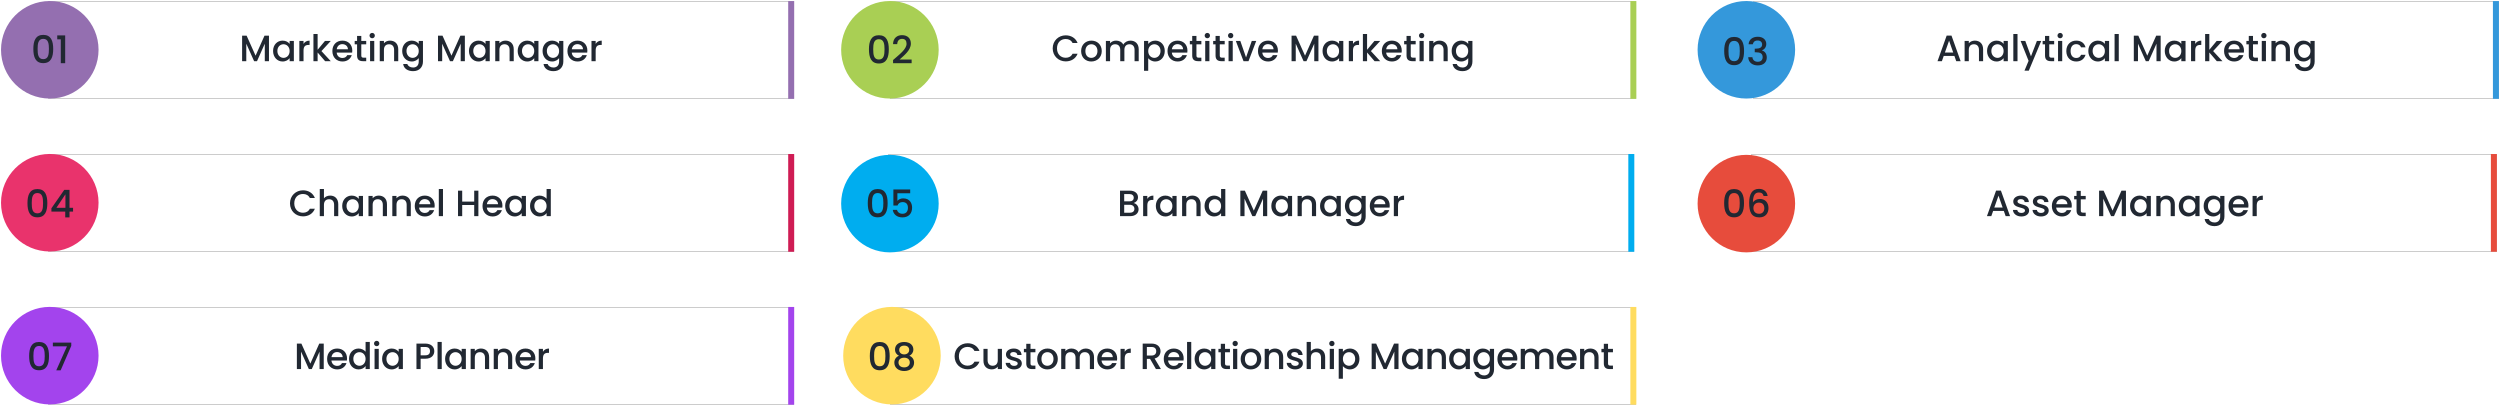 <svg width="1226" height="199" viewBox="0 0 1226 199" fill="none" xmlns="http://www.w3.org/2000/svg">
<g filter="url(#filter0_d_953_501)">
<rect x="24" y="1" width="365" height="47" fill="white" shape-rendering="crispEdges"/>
<rect x="23.766" y="0.766" width="365.468" height="47.468" stroke="black" stroke-opacity="0.2" stroke-width="0.468" shape-rendering="crispEdges"/>
</g>
<path d="M118.729 30H120.781V21.432L124.615 30H126.037L129.853 21.432V30H131.905V17.49H129.709L125.335 27.3L120.943 17.49H118.729V30ZM133.918 24.996C133.918 28.056 135.988 30.162 138.562 30.162C140.218 30.162 141.406 29.37 142.036 28.524V30H144.106V20.082H142.036V21.522C141.424 20.712 140.272 19.92 138.598 19.92C135.988 19.92 133.918 21.936 133.918 24.996ZM142.036 25.032C142.036 27.174 140.578 28.38 139.03 28.38C137.5 28.38 136.024 27.138 136.024 24.996C136.024 22.854 137.5 21.702 139.03 21.702C140.578 21.702 142.036 22.908 142.036 25.032ZM148.853 24.78C148.853 22.674 149.789 22.044 151.301 22.044H151.823V19.92C150.419 19.92 149.429 20.532 148.853 21.522V20.082H146.801V30H148.853V24.78ZM153.709 30H155.761V25.734L159.433 30H162.205L157.633 25.05L162.205 20.082H159.361L155.761 24.42V16.68H153.709V30ZM167.852 21.648C169.382 21.648 170.588 22.62 170.624 24.15H165.134C165.35 22.584 166.466 21.648 167.852 21.648ZM172.496 27.048H170.282C169.904 27.822 169.202 28.434 167.942 28.434C166.43 28.434 165.26 27.444 165.116 25.806H172.694C172.748 25.464 172.766 25.14 172.766 24.798C172.766 21.882 170.768 19.92 167.942 19.92C165.008 19.92 162.992 21.918 162.992 25.032C162.992 28.146 165.098 30.162 167.942 30.162C170.372 30.162 171.938 28.776 172.496 27.048ZM175.11 27.246C175.11 29.262 176.208 30 177.972 30H179.592V28.29H178.332C177.468 28.29 177.18 27.984 177.18 27.246V21.756H179.592V20.082H177.18V17.616H175.11V20.082H173.94V21.756H175.11V27.246ZM181.483 30H183.535V20.082H181.483V30ZM182.527 18.768C183.247 18.768 183.823 18.192 183.823 17.454C183.823 16.716 183.247 16.14 182.527 16.14C181.789 16.14 181.213 16.716 181.213 17.454C181.213 18.192 181.789 18.768 182.527 18.768ZM193.267 30H195.301V24.15C195.301 21.378 193.555 19.92 191.233 19.92C190.045 19.92 188.947 20.406 188.281 21.216V20.082H186.229V30H188.281V24.456C188.281 22.638 189.271 21.702 190.783 21.702C192.277 21.702 193.267 22.638 193.267 24.456V30ZM197.234 24.996C197.234 28.056 199.304 30.162 201.914 30.162C203.534 30.162 204.722 29.352 205.352 28.506V30.162C205.352 32.142 204.164 33.114 202.58 33.114C201.158 33.114 200.06 32.412 199.754 31.386H197.72C197.972 33.582 199.934 34.896 202.58 34.896C205.676 34.896 207.422 32.862 207.422 30.162V20.082H205.352V21.522C204.74 20.676 203.534 19.92 201.914 19.92C199.304 19.92 197.234 21.936 197.234 24.996ZM205.352 25.032C205.352 27.174 203.894 28.38 202.346 28.38C200.816 28.38 199.34 27.138 199.34 24.996C199.34 22.854 200.816 21.702 202.346 21.702C203.894 21.702 205.352 22.908 205.352 25.032ZM214.793 30H216.845V21.432L220.679 30H222.101L225.917 21.432V30H227.969V17.49H225.773L221.399 27.3L217.007 17.49H214.793V30ZM229.982 24.996C229.982 28.056 232.052 30.162 234.626 30.162C236.282 30.162 237.47 29.37 238.1 28.524V30H240.17V20.082H238.1V21.522C237.488 20.712 236.336 19.92 234.662 19.92C232.052 19.92 229.982 21.936 229.982 24.996ZM238.1 25.032C238.1 27.174 236.642 28.38 235.094 28.38C233.564 28.38 232.088 27.138 232.088 24.996C232.088 22.854 233.564 21.702 235.094 21.702C236.642 21.702 238.1 22.908 238.1 25.032ZM249.904 30H251.938V24.15C251.938 21.378 250.192 19.92 247.87 19.92C246.682 19.92 245.584 20.406 244.918 21.216V20.082H242.866V30H244.918V24.456C244.918 22.638 245.908 21.702 247.42 21.702C248.914 21.702 249.904 22.638 249.904 24.456V30ZM253.871 24.996C253.871 28.056 255.941 30.162 258.515 30.162C260.171 30.162 261.359 29.37 261.989 28.524V30H264.059V20.082H261.989V21.522C261.377 20.712 260.225 19.92 258.551 19.92C255.941 19.92 253.871 21.936 253.871 24.996ZM261.989 25.032C261.989 27.174 260.531 28.38 258.983 28.38C257.453 28.38 255.977 27.138 255.977 24.996C255.977 22.854 257.453 21.702 258.983 21.702C260.531 21.702 261.989 22.908 261.989 25.032ZM266.07 24.996C266.07 28.056 268.14 30.162 270.75 30.162C272.37 30.162 273.558 29.352 274.188 28.506V30.162C274.188 32.142 273 33.114 271.416 33.114C269.994 33.114 268.896 32.412 268.59 31.386H266.556C266.808 33.582 268.77 34.896 271.416 34.896C274.512 34.896 276.258 32.862 276.258 30.162V20.082H274.188V21.522C273.576 20.676 272.37 19.92 270.75 19.92C268.14 19.92 266.07 21.936 266.07 24.996ZM274.188 25.032C274.188 27.174 272.73 28.38 271.182 28.38C269.652 28.38 268.176 27.138 268.176 24.996C268.176 22.854 269.652 21.702 271.182 21.702C272.73 21.702 274.188 22.908 274.188 25.032ZM283.13 21.648C284.66 21.648 285.866 22.62 285.902 24.15H280.412C280.628 22.584 281.744 21.648 283.13 21.648ZM287.774 27.048H285.56C285.182 27.822 284.48 28.434 283.22 28.434C281.708 28.434 280.538 27.444 280.394 25.806H287.972C288.026 25.464 288.044 25.14 288.044 24.798C288.044 21.882 286.046 19.92 283.22 19.92C280.286 19.92 278.27 21.918 278.27 25.032C278.27 28.146 280.376 30.162 283.22 30.162C285.65 30.162 287.216 28.776 287.774 27.048ZM292.115 24.78C292.115 22.674 293.051 22.044 294.563 22.044H295.085V19.92C293.681 19.92 292.691 20.532 292.115 21.522V20.082H290.063V30H292.115V24.78Z" fill="#212832"/>
<path d="M389 1H387V48H389V1Z" fill="#946FB0" stroke="#946FB0" stroke-width="0.937"/>
<circle cx="24.415" cy="24.415" r="23.415" fill="#946FB0" stroke="#946FB0"/>
<path d="M16.349 23.994C16.349 27.965 17.398 30.962 21.22 30.962C25.041 30.962 26.09 27.965 26.09 23.994C26.09 20.098 25.041 17.101 21.22 17.101C17.398 17.101 16.349 20.098 16.349 23.994ZM23.992 23.994C23.992 26.673 23.711 29.014 21.22 29.014C18.728 29.014 18.447 26.673 18.447 23.994C18.447 21.447 18.728 19.049 21.22 19.049C23.711 19.049 23.992 21.447 23.992 23.994ZM29.811 31H31.965V17.344H28.069V19.293H29.811V31Z" fill="#212832"/>
<g filter="url(#filter1_d_953_501)">
<rect x="24" y="76" width="365" height="47" fill="white" shape-rendering="crispEdges"/>
<rect x="23.766" y="75.766" width="365.468" height="47.468" stroke="black" stroke-opacity="0.2" stroke-width="0.468" shape-rendering="crispEdges"/>
</g>
<g filter="url(#filter2_d_953_501)">
<rect x="24" y="151" width="365" height="47" fill="white" shape-rendering="crispEdges"/>
<rect x="23.766" y="150.766" width="365.468" height="47.468" stroke="black" stroke-opacity="0.2" stroke-width="0.468" shape-rendering="crispEdges"/>
</g>
<g filter="url(#filter3_d_953_501)">
<rect x="437" y="151" width="365" height="47" fill="white" shape-rendering="crispEdges"/>
<rect x="436.766" y="150.766" width="365.468" height="47.468" stroke="black" stroke-opacity="0.2" stroke-width="0.468" shape-rendering="crispEdges"/>
</g>
<path d="M142.206 99.718C142.206 103.48 145.068 106.108 148.596 106.108C151.206 106.108 153.456 104.812 154.41 102.364H151.944C151.278 103.696 150.09 104.326 148.596 104.326C146.112 104.326 144.312 102.544 144.312 99.718C144.312 96.892 146.112 95.128 148.596 95.128C150.09 95.128 151.278 95.758 151.944 97.09H154.41C153.456 94.642 151.206 93.328 148.596 93.328C145.068 93.328 142.206 95.974 142.206 99.718ZM156.812 106H158.864V100.456C158.864 98.638 159.854 97.702 161.366 97.702C162.86 97.702 163.85 98.638 163.85 100.456V106H165.884V100.15C165.884 97.378 164.156 95.92 161.942 95.92C160.664 95.92 159.548 96.406 158.864 97.234V92.68H156.812V106ZM167.817 100.996C167.817 104.056 169.887 106.162 172.461 106.162C174.117 106.162 175.305 105.37 175.935 104.524V106H178.005V96.082H175.935V97.522C175.323 96.712 174.171 95.92 172.497 95.92C169.887 95.92 167.817 97.936 167.817 100.996ZM175.935 101.032C175.935 103.174 174.477 104.38 172.929 104.38C171.399 104.38 169.923 103.138 169.923 100.996C169.923 98.854 171.399 97.702 172.929 97.702C174.477 97.702 175.935 98.908 175.935 101.032ZM187.739 106H189.773V100.15C189.773 97.378 188.027 95.92 185.705 95.92C184.517 95.92 183.419 96.406 182.753 97.216V96.082H180.701V106H182.753V100.456C182.753 98.638 183.743 97.702 185.255 97.702C186.749 97.702 187.739 98.638 187.739 100.456V106ZM199.428 106H201.462V100.15C201.462 97.378 199.716 95.92 197.394 95.92C196.206 95.92 195.108 96.406 194.442 97.216V96.082H192.39V106H194.442V100.456C194.442 98.638 195.432 97.702 196.944 97.702C198.438 97.702 199.428 98.638 199.428 100.456V106ZM208.255 97.648C209.785 97.648 210.991 98.62 211.027 100.15H205.537C205.753 98.584 206.869 97.648 208.255 97.648ZM212.899 103.048H210.685C210.307 103.822 209.605 104.434 208.345 104.434C206.833 104.434 205.663 103.444 205.519 101.806H213.097C213.151 101.464 213.169 101.14 213.169 100.798C213.169 97.882 211.171 95.92 208.345 95.92C205.411 95.92 203.395 97.918 203.395 101.032C203.395 104.146 205.501 106.162 208.345 106.162C210.775 106.162 212.341 104.776 212.899 103.048ZM215.189 106H217.241V92.68H215.189V106ZM232.549 106H234.601V93.49H232.549V98.854H226.663V93.49H224.611V106H226.663V100.528H232.549V106ZM241.478 97.648C243.008 97.648 244.214 98.62 244.25 100.15H238.76C238.976 98.584 240.092 97.648 241.478 97.648ZM246.122 103.048H243.908C243.53 103.822 242.828 104.434 241.568 104.434C240.056 104.434 238.886 103.444 238.742 101.806H246.32C246.374 101.464 246.392 101.14 246.392 100.798C246.392 97.882 244.394 95.92 241.568 95.92C238.634 95.92 236.618 97.918 236.618 101.032C236.618 104.146 238.724 106.162 241.568 106.162C243.998 106.162 245.564 104.776 246.122 103.048ZM247.728 100.996C247.728 104.056 249.798 106.162 252.372 106.162C254.028 106.162 255.216 105.37 255.846 104.524V106H257.916V96.082H255.846V97.522C255.234 96.712 254.082 95.92 252.408 95.92C249.798 95.92 247.728 97.936 247.728 100.996ZM255.846 101.032C255.846 103.174 254.388 104.38 252.84 104.38C251.31 104.38 249.834 103.138 249.834 100.996C249.834 98.854 251.31 97.702 252.84 97.702C254.388 97.702 255.846 98.908 255.846 101.032ZM259.927 100.996C259.927 104.056 261.997 106.162 264.607 106.162C266.227 106.162 267.415 105.406 268.045 104.506V106H270.115V92.68H268.045V97.468C267.289 96.532 265.921 95.92 264.625 95.92C261.997 95.92 259.927 97.936 259.927 100.996ZM268.045 101.032C268.045 103.174 266.587 104.38 265.039 104.38C263.509 104.38 262.033 103.138 262.033 100.996C262.033 98.854 263.509 97.702 265.039 97.702C266.587 97.702 268.045 98.908 268.045 101.032Z" fill="#212832"/>
<path d="M145.585 181H147.637V172.432L151.471 181H152.893L156.709 172.432V181H158.761V168.49H156.565L152.191 178.3L147.799 168.49H145.585V181ZM165.274 172.648C166.804 172.648 168.01 173.62 168.046 175.15H162.556C162.772 173.584 163.888 172.648 165.274 172.648ZM169.918 178.048H167.704C167.326 178.822 166.624 179.434 165.364 179.434C163.852 179.434 162.682 178.444 162.538 176.806H170.116C170.17 176.464 170.188 176.14 170.188 175.798C170.188 172.882 168.19 170.92 165.364 170.92C162.43 170.92 160.414 172.918 160.414 176.032C160.414 179.146 162.52 181.162 165.364 181.162C167.794 181.162 169.36 179.776 169.918 178.048ZM171.164 175.996C171.164 179.056 173.234 181.162 175.844 181.162C177.464 181.162 178.652 180.406 179.282 179.506V181H181.352V167.68H179.282V172.468C178.526 171.532 177.158 170.92 175.862 170.92C173.234 170.92 171.164 172.936 171.164 175.996ZM179.282 176.032C179.282 178.174 177.824 179.38 176.276 179.38C174.746 179.38 173.27 178.138 173.27 175.996C173.27 173.854 174.746 172.702 176.276 172.702C177.824 172.702 179.282 173.908 179.282 176.032ZM183.687 181H185.739V171.082H183.687V181ZM184.731 169.768C185.451 169.768 186.027 169.192 186.027 168.454C186.027 167.716 185.451 167.14 184.731 167.14C183.993 167.14 183.417 167.716 183.417 168.454C183.417 169.192 183.993 169.768 184.731 169.768ZM187.389 175.996C187.389 179.056 189.459 181.162 192.033 181.162C193.689 181.162 194.877 180.37 195.507 179.524V181H197.577V171.082H195.507V172.522C194.895 171.712 193.743 170.92 192.069 170.92C189.459 170.92 187.389 172.936 187.389 175.996ZM195.507 176.032C195.507 178.174 194.049 179.38 192.501 179.38C190.971 179.38 189.495 178.138 189.495 175.996C189.495 173.854 190.971 172.702 192.501 172.702C194.049 172.702 195.507 173.908 195.507 176.032ZM206.28 174.25V170.164H208.548C210.15 170.164 210.87 170.92 210.87 172.216C210.87 173.476 210.15 174.25 208.548 174.25H206.28ZM212.976 172.216C212.976 170.182 211.518 168.49 208.548 168.49H204.228V181H206.28V175.924H208.548C211.806 175.924 212.976 173.998 212.976 172.216ZM214.573 181H216.625V167.68H214.573V181ZM218.275 175.996C218.275 179.056 220.345 181.162 222.919 181.162C224.575 181.162 225.763 180.37 226.393 179.524V181H228.463V171.082H226.393V172.522C225.781 171.712 224.629 170.92 222.955 170.92C220.345 170.92 218.275 172.936 218.275 175.996ZM226.393 176.032C226.393 178.174 224.935 179.38 223.387 179.38C221.857 179.38 220.381 178.138 220.381 175.996C220.381 173.854 221.857 172.702 223.387 172.702C224.935 172.702 226.393 173.908 226.393 176.032ZM237.836 181H239.87V175.15C239.87 172.378 238.124 170.92 235.802 170.92C234.614 170.92 233.516 171.406 232.85 172.216V171.082H230.798V181H232.85V175.456C232.85 173.638 233.84 172.702 235.352 172.702C236.846 172.702 237.836 173.638 237.836 175.456V181ZM249.166 181H251.2V175.15C251.2 172.378 249.454 170.92 247.132 170.92C245.944 170.92 244.846 171.406 244.18 172.216V171.082H242.128V181H244.18V175.456C244.18 173.638 245.17 172.702 246.682 172.702C248.176 172.702 249.166 173.638 249.166 175.456V181ZM257.633 172.648C259.163 172.648 260.369 173.62 260.405 175.15H254.915C255.131 173.584 256.247 172.648 257.633 172.648ZM262.277 178.048H260.063C259.685 178.822 258.983 179.434 257.723 179.434C256.211 179.434 255.041 178.444 254.897 176.806H262.475C262.529 176.464 262.547 176.14 262.547 175.798C262.547 172.882 260.549 170.92 257.723 170.92C254.789 170.92 252.773 172.918 252.773 176.032C252.773 179.146 254.879 181.162 257.723 181.162C260.153 181.162 261.719 179.776 262.277 178.048ZM266.259 175.78C266.259 173.674 267.195 173.044 268.707 173.044H269.229V170.92C267.825 170.92 266.835 171.532 266.259 172.522V171.082H264.207V181H266.259V175.78Z" fill="#212832"/>
<path d="M468.13 174.718C468.13 178.48 470.992 181.108 474.52 181.108C477.13 181.108 479.38 179.812 480.334 177.364H477.868C477.202 178.696 476.014 179.326 474.52 179.326C472.036 179.326 470.236 177.544 470.236 174.718C470.236 171.892 472.036 170.128 474.52 170.128C476.014 170.128 477.202 170.758 477.868 172.09H480.334C479.38 169.642 477.13 168.328 474.52 168.328C470.992 168.328 468.13 170.974 468.13 174.718ZM491.358 171.082H489.306V176.608C489.306 178.426 488.316 179.362 486.804 179.362C485.31 179.362 484.32 178.426 484.32 176.608V171.082H482.286V176.914C482.286 179.686 484.05 181.144 486.372 181.144C487.542 181.144 488.658 180.658 489.306 179.812V181H491.358V171.082ZM501.103 178.228C500.995 174.646 495.397 175.762 495.397 173.764C495.397 173.098 495.973 172.648 497.071 172.648C498.187 172.648 498.853 173.242 498.925 174.106H500.977C500.869 172.126 499.393 170.92 497.143 170.92C494.803 170.92 493.327 172.198 493.327 173.782C493.327 177.418 499.087 176.302 499.087 178.246C499.087 178.93 498.457 179.434 497.269 179.434C496.135 179.434 495.361 178.768 495.289 177.958H493.165C493.255 179.758 494.929 181.162 497.305 181.162C499.645 181.162 501.103 179.902 501.103 178.228ZM503.284 178.246C503.284 180.262 504.382 181 506.146 181H507.766V179.29H506.506C505.642 179.29 505.354 178.984 505.354 178.246V172.756H507.766V171.082H505.354V168.616H503.284V171.082H502.114V172.756H503.284V178.246ZM518.748 176.032C518.748 172.918 516.516 170.92 513.69 170.92C510.864 170.92 508.632 172.918 508.632 176.032C508.632 179.146 510.774 181.162 513.6 181.162C516.444 181.162 518.748 179.146 518.748 176.032ZM510.72 176.032C510.72 173.782 512.106 172.702 513.654 172.702C515.184 172.702 516.642 173.782 516.642 176.032C516.642 178.282 515.13 179.38 513.6 179.38C512.052 179.38 510.72 178.282 510.72 176.032ZM534.474 181H536.508V175.15C536.508 172.378 534.744 170.92 532.422 170.92C530.982 170.92 529.578 171.676 528.966 172.882C528.282 171.586 526.968 170.92 525.402 170.92C524.214 170.92 523.134 171.406 522.468 172.216V171.082H520.416V181H522.468V175.456C522.468 173.638 523.458 172.702 524.97 172.702C526.464 172.702 527.454 173.638 527.454 175.456V181H529.488V175.456C529.488 173.638 530.478 172.702 531.99 172.702C533.484 172.702 534.474 173.638 534.474 175.456V181ZM542.935 172.648C544.465 172.648 545.671 173.62 545.707 175.15H540.217C540.433 173.584 541.549 172.648 542.935 172.648ZM547.579 178.048H545.365C544.987 178.822 544.285 179.434 543.025 179.434C541.513 179.434 540.343 178.444 540.199 176.806H547.777C547.831 176.464 547.849 176.14 547.849 175.798C547.849 172.882 545.851 170.92 543.025 170.92C540.091 170.92 538.075 172.918 538.075 176.032C538.075 179.146 540.181 181.162 543.025 181.162C545.455 181.162 547.021 179.776 547.579 178.048ZM551.561 175.78C551.561 173.674 552.497 173.044 554.009 173.044H554.531V170.92C553.127 170.92 552.137 171.532 551.561 172.522V171.082H549.509V181H551.561V175.78ZM567.015 172.234C567.015 173.476 566.295 174.358 564.693 174.358H562.425V170.164H564.693C566.295 170.164 567.015 170.974 567.015 172.234ZM560.373 168.49V181H562.425V175.996H563.991L566.871 181H569.319L566.223 175.816C568.329 175.294 569.121 173.71 569.121 172.234C569.121 170.2 567.663 168.49 564.693 168.49H560.373ZM575.562 172.648C577.092 172.648 578.298 173.62 578.334 175.15H572.844C573.06 173.584 574.176 172.648 575.562 172.648ZM580.206 178.048H577.992C577.614 178.822 576.912 179.434 575.652 179.434C574.14 179.434 572.97 178.444 572.826 176.806H580.404C580.458 176.464 580.476 176.14 580.476 175.798C580.476 172.882 578.478 170.92 575.652 170.92C572.718 170.92 570.702 172.918 570.702 176.032C570.702 179.146 572.808 181.162 575.652 181.162C578.082 181.162 579.648 179.776 580.206 178.048ZM582.135 181H584.187V167.68H582.135V181ZM585.837 175.996C585.837 179.056 587.907 181.162 590.481 181.162C592.137 181.162 593.325 180.37 593.955 179.524V181H596.025V171.082H593.955V172.522C593.343 171.712 592.191 170.92 590.517 170.92C587.907 170.92 585.837 172.936 585.837 175.996ZM593.955 176.032C593.955 178.174 592.497 179.38 590.949 179.38C589.419 179.38 587.943 178.138 587.943 175.996C587.943 173.854 589.419 172.702 590.949 172.702C592.497 172.702 593.955 173.908 593.955 176.032ZM598.684 178.246C598.684 180.262 599.782 181 601.546 181H603.166V179.29H601.906C601.042 179.29 600.754 178.984 600.754 178.246V172.756H603.166V171.082H600.754V168.616H598.684V171.082H597.514V172.756H598.684V178.246ZM604.698 181H606.75V171.082H604.698V181ZM605.742 169.768C606.462 169.768 607.038 169.192 607.038 168.454C607.038 167.716 606.462 167.14 605.742 167.14C605.004 167.14 604.428 167.716 604.428 168.454C604.428 169.192 605.004 169.768 605.742 169.768ZM618.534 176.032C618.534 172.918 616.302 170.92 613.476 170.92C610.65 170.92 608.418 172.918 608.418 176.032C608.418 179.146 610.56 181.162 613.386 181.162C616.23 181.162 618.534 179.146 618.534 176.032ZM610.506 176.032C610.506 173.782 611.892 172.702 613.44 172.702C614.97 172.702 616.428 173.782 616.428 176.032C616.428 178.282 614.916 179.38 613.386 179.38C611.838 179.38 610.506 178.282 610.506 176.032ZM627.24 181H629.274V175.15C629.274 172.378 627.528 170.92 625.206 170.92C624.018 170.92 622.92 171.406 622.254 172.216V171.082H620.202V181H622.254V175.456C622.254 173.638 623.244 172.702 624.756 172.702C626.25 172.702 627.24 173.638 627.24 175.456V181ZM638.93 178.228C638.822 174.646 633.224 175.762 633.224 173.764C633.224 173.098 633.8 172.648 634.898 172.648C636.014 172.648 636.68 173.242 636.752 174.106H638.804C638.696 172.126 637.22 170.92 634.97 170.92C632.63 170.92 631.154 172.198 631.154 173.782C631.154 177.418 636.914 176.302 636.914 178.246C636.914 178.93 636.284 179.434 635.096 179.434C633.962 179.434 633.188 178.768 633.116 177.958H630.992C631.082 179.758 632.756 181.162 635.132 181.162C637.472 181.162 638.93 179.902 638.93 178.228ZM640.787 181H642.839V175.456C642.839 173.638 643.829 172.702 645.341 172.702C646.835 172.702 647.825 173.638 647.825 175.456V181H649.859V175.15C649.859 172.378 648.131 170.92 645.917 170.92C644.639 170.92 643.523 171.406 642.839 172.234V167.68H640.787V181ZM652.116 181H654.168V171.082H652.116V181ZM653.16 169.768C653.88 169.768 654.456 169.192 654.456 168.454C654.456 167.716 653.88 167.14 653.16 167.14C652.422 167.14 651.846 167.716 651.846 168.454C651.846 169.192 652.422 169.768 653.16 169.768ZM658.554 172.54V171.082H656.502V185.716H658.554V179.56C659.202 180.334 660.372 181.162 662.01 181.162C664.62 181.162 666.672 179.056 666.672 175.996C666.672 172.936 664.62 170.92 662.01 170.92C660.39 170.92 659.184 171.712 658.554 172.54ZM664.584 175.996C664.584 178.138 663.108 179.38 661.56 179.38C660.03 179.38 658.554 178.174 658.554 176.032C658.554 173.908 660.03 172.702 661.56 172.702C663.108 172.702 664.584 173.854 664.584 175.996ZM672.657 181H674.709V172.432L678.543 181H679.965L683.781 172.432V181H685.833V168.49H683.637L679.263 178.3L674.871 168.49H672.657V181ZM687.487 175.996C687.487 179.056 689.557 181.162 692.131 181.162C693.787 181.162 694.975 180.37 695.605 179.524V181H697.675V171.082H695.605V172.522C694.993 171.712 693.841 170.92 692.167 170.92C689.557 170.92 687.487 172.936 687.487 175.996ZM695.605 176.032C695.605 178.174 694.147 179.38 692.599 179.38C691.069 179.38 689.593 178.138 689.593 175.996C689.593 173.854 691.069 172.702 692.599 172.702C694.147 172.702 695.605 173.908 695.605 176.032ZM707.048 181H709.082V175.15C709.082 172.378 707.336 170.92 705.014 170.92C703.826 170.92 702.728 171.406 702.062 172.216V171.082H700.01V181H702.062V175.456C702.062 173.638 703.052 172.702 704.564 172.702C706.058 172.702 707.048 173.638 707.048 175.456V181ZM710.655 175.996C710.655 179.056 712.725 181.162 715.299 181.162C716.955 181.162 718.143 180.37 718.773 179.524V181H720.843V171.082H718.773V172.522C718.161 171.712 717.009 170.92 715.335 170.92C712.725 170.92 710.655 172.936 710.655 175.996ZM718.773 176.032C718.773 178.174 717.315 179.38 715.767 179.38C714.237 179.38 712.761 178.138 712.761 175.996C712.761 173.854 714.237 172.702 715.767 172.702C717.315 172.702 718.773 173.908 718.773 176.032ZM722.494 175.996C722.494 179.056 724.564 181.162 727.174 181.162C728.794 181.162 729.982 180.352 730.612 179.506V181.162C730.612 183.142 729.424 184.114 727.84 184.114C726.418 184.114 725.32 183.412 725.014 182.386H722.98C723.232 184.582 725.194 185.896 727.84 185.896C730.936 185.896 732.682 183.862 732.682 181.162V171.082H730.612V172.522C730 171.676 728.794 170.92 727.174 170.92C724.564 170.92 722.494 172.936 722.494 175.996ZM730.612 176.032C730.612 178.174 729.154 179.38 727.606 179.38C726.076 179.38 724.6 178.138 724.6 175.996C724.6 173.854 726.076 172.702 727.606 172.702C729.154 172.702 730.612 173.908 730.612 176.032ZM739.194 172.648C740.724 172.648 741.93 173.62 741.966 175.15H736.476C736.692 173.584 737.808 172.648 739.194 172.648ZM743.838 178.048H741.624C741.246 178.822 740.544 179.434 739.284 179.434C737.772 179.434 736.602 178.444 736.458 176.806H744.036C744.09 176.464 744.108 176.14 744.108 175.798C744.108 172.882 742.11 170.92 739.284 170.92C736.35 170.92 734.334 172.918 734.334 176.032C734.334 179.146 736.44 181.162 739.284 181.162C741.714 181.162 743.28 179.776 743.838 178.048ZM759.825 181H761.859V175.15C761.859 172.378 760.095 170.92 757.773 170.92C756.333 170.92 754.929 171.676 754.317 172.882C753.633 171.586 752.319 170.92 750.753 170.92C749.565 170.92 748.485 171.406 747.819 172.216V171.082H745.767V181H747.819V175.456C747.819 173.638 748.809 172.702 750.321 172.702C751.815 172.702 752.805 173.638 752.805 175.456V181H754.839V175.456C754.839 173.638 755.829 172.702 757.341 172.702C758.835 172.702 759.825 173.638 759.825 175.456V181ZM768.286 172.648C769.816 172.648 771.022 173.62 771.058 175.15H765.568C765.784 173.584 766.9 172.648 768.286 172.648ZM772.93 178.048H770.716C770.338 178.822 769.636 179.434 768.376 179.434C766.864 179.434 765.694 178.444 765.55 176.806H773.128C773.182 176.464 773.2 176.14 773.2 175.798C773.2 172.882 771.202 170.92 768.376 170.92C765.442 170.92 763.426 172.918 763.426 176.032C763.426 179.146 765.532 181.162 768.376 181.162C770.806 181.162 772.372 179.776 772.93 178.048ZM781.898 181H783.932V175.15C783.932 172.378 782.186 170.92 779.864 170.92C778.676 170.92 777.578 171.406 776.912 172.216V171.082H774.86V181H776.912V175.456C776.912 173.638 777.902 172.702 779.414 172.702C780.908 172.702 781.898 173.638 781.898 175.456V181ZM786.513 178.246C786.513 180.262 787.611 181 789.375 181H790.995V179.29H789.735C788.871 179.29 788.583 178.984 788.583 178.246V172.756H790.995V171.082H788.583V168.616H786.513V171.082H785.343V172.756H786.513V178.246Z" fill="#212832"/>
<path d="M389 76H387V123H389V76Z" fill="#CF1C54" stroke="#CF1C54" stroke-width="0.937"/>
<path d="M389 151H387V198H389V151Z" fill="#A344ED" stroke="#A344ED" stroke-width="0.937"/>
<path d="M802 151H800V198H802V151Z" fill="#FFDC5F" stroke="#FFDC5F" stroke-width="0.937"/>
<circle cx="24.415" cy="99.415" r="23.415" fill="#E9336C" stroke="#E9336C"/>
<circle cx="24.415" cy="174.415" r="23.415" fill="#A344ED" stroke="#A344ED"/>
<circle cx="437.415" cy="174.415" r="23.415" fill="#FFDC5F" stroke="#FFDC5F"/>
<path d="M13.47 99.606C13.47 103.577 14.519 106.574 18.34 106.574C22.162 106.574 23.211 103.577 23.211 99.606C23.211 95.709 22.162 92.712 18.34 92.712C14.519 92.712 13.47 95.709 13.47 99.606ZM21.113 99.606C21.113 102.284 20.832 104.626 18.34 104.626C15.849 104.626 15.568 102.284 15.568 99.606C15.568 97.058 15.849 94.66 18.34 94.66C20.832 94.66 21.113 97.058 21.113 99.606ZM31.989 106.611H34.087V103.764H35.829V101.91H34.087V93.124H31.502L25.208 102.153V103.764H31.989V106.611ZM27.662 101.91L32.083 95.297V101.91H27.662Z" fill="#212832"/>
<path d="M14.293 174.606C14.293 178.577 15.342 181.574 19.163 181.574C22.985 181.574 24.034 178.577 24.034 174.606C24.034 170.709 22.985 167.712 19.163 167.712C15.342 167.712 14.293 170.709 14.293 174.606ZM21.936 174.606C21.936 177.284 21.655 179.626 19.163 179.626C16.672 179.626 16.391 177.284 16.391 174.606C16.391 172.058 16.672 169.66 19.163 169.66C21.655 169.66 21.936 172.058 21.936 174.606ZM25.919 168.012V169.829H32.849L27.586 181.611H29.74L34.947 169.604V168.012H25.919Z" fill="#212832"/>
<path d="M426.561 174.606C426.561 178.577 427.61 181.574 431.432 181.574C435.253 181.574 436.302 178.577 436.302 174.606C436.302 170.709 435.253 167.712 431.432 167.712C427.61 167.712 426.561 170.709 426.561 174.606ZM434.204 174.606C434.204 177.284 433.923 179.626 431.432 179.626C428.94 179.626 428.659 177.284 428.659 174.606C428.659 172.058 428.94 169.66 431.432 169.66C433.923 169.66 434.204 172.058 434.204 174.606ZM440.866 174.474C439.498 174.98 438.58 176.198 438.58 177.846C438.58 180.338 440.603 181.949 443.413 181.949C446.242 181.949 448.265 180.338 448.265 177.846C448.265 176.216 447.347 174.999 445.961 174.474C447.066 173.931 447.909 172.863 447.909 171.402C447.909 169.435 446.429 167.712 443.413 167.712C440.397 167.712 438.917 169.417 438.917 171.402C438.917 172.92 439.704 173.894 440.866 174.474ZM443.413 173.8C441.99 173.8 440.978 172.92 440.978 171.683C440.978 170.241 441.952 169.492 443.413 169.492C444.912 169.492 445.867 170.26 445.867 171.665C445.867 172.901 444.837 173.8 443.413 173.8ZM443.413 175.411C445.024 175.411 446.167 176.235 446.167 177.771C446.167 179.139 445.137 180.169 443.413 180.169C441.671 180.169 440.622 179.157 440.622 177.771C440.622 176.179 441.84 175.411 443.413 175.411Z" fill="#212832"/>
<g filter="url(#filter4_d_953_501)">
<rect x="436" y="76" width="365" height="47" fill="white" shape-rendering="crispEdges"/>
<rect x="435.766" y="75.766" width="365.468" height="47.468" stroke="black" stroke-opacity="0.2" stroke-width="0.468" shape-rendering="crispEdges"/>
</g>
<path d="M556.312 102.418C556.312 103.624 555.466 104.326 554.08 104.326H551.308V100.42H554.008C555.376 100.42 556.312 101.176 556.312 102.418ZM555.988 96.964C555.988 98.116 555.178 98.746 553.846 98.746H551.308V95.164H553.846C555.178 95.164 555.988 95.83 555.988 96.964ZM558.364 102.634C558.364 101.14 557.284 99.808 555.952 99.574C557.158 99.142 558.076 98.224 558.076 96.712C558.076 94.948 556.672 93.49 554.026 93.49H549.256V106H554.26C556.816 106 558.364 104.542 558.364 102.634ZM562.646 100.78C562.646 98.674 563.582 98.044 565.094 98.044H565.616V95.92C564.212 95.92 563.222 96.532 562.646 97.522V96.082H560.594V106H562.646V100.78ZM566.818 100.996C566.818 104.056 568.888 106.162 571.462 106.162C573.118 106.162 574.306 105.37 574.936 104.524V106H577.006V96.082H574.936V97.522C574.324 96.712 573.172 95.92 571.498 95.92C568.888 95.92 566.818 97.936 566.818 100.996ZM574.936 101.032C574.936 103.174 573.478 104.38 571.93 104.38C570.4 104.38 568.924 103.138 568.924 100.996C568.924 98.854 570.4 97.702 571.93 97.702C573.478 97.702 574.936 98.908 574.936 101.032ZM586.74 106H588.774V100.15C588.774 97.378 587.028 95.92 584.706 95.92C583.518 95.92 582.42 96.406 581.754 97.216V96.082H579.702V106H581.754V100.456C581.754 98.638 582.744 97.702 584.256 97.702C585.75 97.702 586.74 98.638 586.74 100.456V106ZM590.707 100.996C590.707 104.056 592.777 106.162 595.387 106.162C597.007 106.162 598.195 105.406 598.825 104.506V106H600.895V92.68H598.825V97.468C598.069 96.532 596.701 95.92 595.405 95.92C592.777 95.92 590.707 97.936 590.707 100.996ZM598.825 101.032C598.825 103.174 597.367 104.38 595.819 104.38C594.289 104.38 592.813 103.138 592.813 100.996C592.813 98.854 594.289 97.702 595.819 97.702C597.367 97.702 598.825 98.908 598.825 101.032ZM608.266 106H610.318V97.432L614.152 106H615.574L619.39 97.432V106H621.442V93.49H619.246L614.872 103.3L610.48 93.49H608.266V106ZM623.455 100.996C623.455 104.056 625.525 106.162 628.099 106.162C629.755 106.162 630.943 105.37 631.573 104.524V106H633.643V96.082H631.573V97.522C630.961 96.712 629.809 95.92 628.135 95.92C625.525 95.92 623.455 97.936 623.455 100.996ZM631.573 101.032C631.573 103.174 630.115 104.38 628.567 104.38C627.037 104.38 625.561 103.138 625.561 100.996C625.561 98.854 627.037 97.702 628.567 97.702C630.115 97.702 631.573 98.908 631.573 101.032ZM643.376 106H645.41V100.15C645.41 97.378 643.664 95.92 641.342 95.92C640.154 95.92 639.056 96.406 638.39 97.216V96.082H636.338V106H638.39V100.456C638.39 98.638 639.38 97.702 640.892 97.702C642.386 97.702 643.376 98.638 643.376 100.456V106ZM647.344 100.996C647.344 104.056 649.414 106.162 651.988 106.162C653.644 106.162 654.832 105.37 655.462 104.524V106H657.532V96.082H655.462V97.522C654.85 96.712 653.698 95.92 652.024 95.92C649.414 95.92 647.344 97.936 647.344 100.996ZM655.462 101.032C655.462 103.174 654.004 104.38 652.456 104.38C650.926 104.38 649.45 103.138 649.45 100.996C649.45 98.854 650.926 97.702 652.456 97.702C654.004 97.702 655.462 98.908 655.462 101.032ZM659.543 100.996C659.543 104.056 661.613 106.162 664.223 106.162C665.843 106.162 667.031 105.352 667.661 104.506V106.162C667.661 108.142 666.473 109.114 664.889 109.114C663.467 109.114 662.369 108.412 662.063 107.386H660.029C660.281 109.582 662.243 110.896 664.889 110.896C667.985 110.896 669.731 108.862 669.731 106.162V96.082H667.661V97.522C667.049 96.676 665.843 95.92 664.223 95.92C661.613 95.92 659.543 97.936 659.543 100.996ZM667.661 101.032C667.661 103.174 666.203 104.38 664.655 104.38C663.125 104.38 661.649 103.138 661.649 100.996C661.649 98.854 663.125 97.702 664.655 97.702C666.203 97.702 667.661 98.908 667.661 101.032ZM676.602 97.648C678.132 97.648 679.338 98.62 679.374 100.15H673.884C674.1 98.584 675.216 97.648 676.602 97.648ZM681.246 103.048H679.032C678.654 103.822 677.952 104.434 676.692 104.434C675.18 104.434 674.01 103.444 673.866 101.806H681.444C681.498 101.464 681.516 101.14 681.516 100.798C681.516 97.882 679.518 95.92 676.692 95.92C673.758 95.92 671.742 97.918 671.742 101.032C671.742 104.146 673.848 106.162 676.692 106.162C679.122 106.162 680.688 104.776 681.246 103.048ZM685.588 100.78C685.588 98.674 686.524 98.044 688.036 98.044H688.558V95.92C687.154 95.92 686.164 96.532 685.588 97.522V96.082H683.536V106H685.588V100.78Z" fill="#212832"/>
<path d="M801 76H799V123H801V76Z" fill="#00ADEF" stroke="#00ADEF" stroke-width="0.937"/>
<circle cx="436.415" cy="99.851" r="23.415" fill="#00ADEF" stroke="#00ADEF"/>
<path d="M425.552 99.606C425.552 103.577 426.601 106.574 430.423 106.574C434.244 106.574 435.293 103.577 435.293 99.606C435.293 95.709 434.244 92.712 430.423 92.712C426.601 92.712 425.552 95.709 425.552 99.606ZM433.195 99.606C433.195 102.284 432.914 104.626 430.423 104.626C427.931 104.626 427.65 102.284 427.65 99.606C427.65 97.058 427.931 94.66 430.423 94.66C432.914 94.66 433.195 97.058 433.195 99.606ZM438.114 92.918V100.804H440.137C440.493 99.793 441.336 99.1 442.591 99.1C444.371 99.1 445.251 100.111 445.251 101.891C445.251 103.577 444.427 104.832 442.591 104.832C441.149 104.832 440.175 104.082 439.894 102.921H437.815C438.133 105.057 439.763 106.611 442.573 106.611C445.738 106.611 447.293 104.551 447.293 101.835C447.293 99.774 446.263 97.283 442.91 97.283C441.692 97.283 440.587 97.845 440.081 98.519V94.791H446.357V92.918H438.114Z" fill="#212832"/>
<g filter="url(#filter5_d_953_501)">
<rect x="859" y="76" width="365" height="47" fill="white" shape-rendering="crispEdges"/>
<rect x="858.766" y="75.766" width="365.468" height="47.468" stroke="black" stroke-opacity="0.2" stroke-width="0.468" shape-rendering="crispEdges"/>
</g>
<path d="M983.571 106H985.731L981.249 93.472H978.873L974.391 106H976.533L977.433 103.444H982.671L983.571 106ZM982.095 101.77H978.009L980.061 95.956L982.095 101.77ZM995.078 103.228C994.97 99.646 989.372 100.762 989.372 98.764C989.372 98.098 989.948 97.648 991.046 97.648C992.162 97.648 992.828 98.242 992.9 99.106H994.952C994.844 97.126 993.368 95.92 991.118 95.92C988.778 95.92 987.302 97.198 987.302 98.782C987.302 102.418 993.062 101.302 993.062 103.246C993.062 103.93 992.432 104.434 991.244 104.434C990.11 104.434 989.336 103.768 989.264 102.958H987.14C987.23 104.758 988.904 106.162 991.28 106.162C993.62 106.162 995.078 104.902 995.078 103.228ZM1004.69 103.228C1004.59 99.646 998.987 100.762 998.987 98.764C998.987 98.098 999.563 97.648 1000.66 97.648C1001.78 97.648 1002.44 98.242 1002.52 99.106H1004.57C1004.46 97.126 1002.98 95.92 1000.73 95.92C998.393 95.92 996.917 97.198 996.917 98.782C996.917 102.418 1002.68 101.302 1002.68 103.246C1002.68 103.93 1002.05 104.434 1000.86 104.434C999.725 104.434 998.951 103.768 998.879 102.958H996.755C996.845 104.758 998.519 106.162 1000.9 106.162C1003.24 106.162 1004.69 104.902 1004.69 103.228ZM1011.09 97.648C1012.62 97.648 1013.82 98.62 1013.86 100.15H1008.37C1008.58 98.584 1009.7 97.648 1011.09 97.648ZM1015.73 103.048H1013.52C1013.14 103.822 1012.44 104.434 1011.18 104.434C1009.66 104.434 1008.49 103.444 1008.35 101.806H1015.93C1015.98 101.464 1016 101.14 1016 100.798C1016 97.882 1014 95.92 1011.18 95.92C1008.24 95.92 1006.23 97.918 1006.23 101.032C1006.23 104.146 1008.33 106.162 1011.18 106.162C1013.61 106.162 1015.17 104.776 1015.73 103.048ZM1018.34 103.246C1018.34 105.262 1019.44 106 1021.21 106H1022.83V104.29H1021.57C1020.7 104.29 1020.41 103.984 1020.41 103.246V97.756H1022.83V96.082H1020.41V93.616H1018.34V96.082H1017.17V97.756H1018.34V103.246ZM1029.39 106H1031.44V97.432L1035.28 106H1036.7L1040.52 97.432V106H1042.57V93.49H1040.37L1036 103.3L1031.61 93.49H1029.39V106ZM1044.58 100.996C1044.58 104.056 1046.65 106.162 1049.23 106.162C1050.88 106.162 1052.07 105.37 1052.7 104.524V106H1054.77V96.082H1052.7V97.522C1052.09 96.712 1050.94 95.92 1049.26 95.92C1046.65 95.92 1044.58 97.936 1044.58 100.996ZM1052.7 101.032C1052.7 103.174 1051.24 104.38 1049.69 104.38C1048.16 104.38 1046.69 103.138 1046.69 100.996C1046.69 98.854 1048.16 97.702 1049.69 97.702C1051.24 97.702 1052.7 98.908 1052.7 101.032ZM1064.5 106H1066.54V100.15C1066.54 97.378 1064.79 95.92 1062.47 95.92C1061.28 95.92 1060.18 96.406 1059.52 97.216V96.082H1057.47V106H1059.52V100.456C1059.52 98.638 1060.51 97.702 1062.02 97.702C1063.51 97.702 1064.5 98.638 1064.5 100.456V106ZM1068.47 100.996C1068.47 104.056 1070.54 106.162 1073.11 106.162C1074.77 106.162 1075.96 105.37 1076.59 104.524V106H1078.66V96.082H1076.59V97.522C1075.98 96.712 1074.82 95.92 1073.15 95.92C1070.54 95.92 1068.47 97.936 1068.47 100.996ZM1076.59 101.032C1076.59 103.174 1075.13 104.38 1073.58 104.38C1072.05 104.38 1070.58 103.138 1070.58 100.996C1070.58 98.854 1072.05 97.702 1073.58 97.702C1075.13 97.702 1076.59 98.908 1076.59 101.032ZM1080.67 100.996C1080.67 104.056 1082.74 106.162 1085.35 106.162C1086.97 106.162 1088.16 105.352 1088.79 104.506V106.162C1088.79 108.142 1087.6 109.114 1086.02 109.114C1084.59 109.114 1083.5 108.412 1083.19 107.386H1081.16C1081.41 109.582 1083.37 110.896 1086.02 110.896C1089.11 110.896 1090.86 108.862 1090.86 106.162V96.082H1088.79V97.522C1088.18 96.676 1086.97 95.92 1085.35 95.92C1082.74 95.92 1080.67 97.936 1080.67 100.996ZM1088.79 101.032C1088.79 103.174 1087.33 104.38 1085.78 104.38C1084.25 104.38 1082.78 103.138 1082.78 100.996C1082.78 98.854 1084.25 97.702 1085.78 97.702C1087.33 97.702 1088.79 98.908 1088.79 101.032ZM1097.73 97.648C1099.26 97.648 1100.47 98.62 1100.5 100.15H1095.01C1095.23 98.584 1096.34 97.648 1097.73 97.648ZM1102.37 103.048H1100.16C1099.78 103.822 1099.08 104.434 1097.82 104.434C1096.31 104.434 1095.14 103.444 1094.99 101.806H1102.57C1102.63 101.464 1102.64 101.14 1102.64 100.798C1102.64 97.882 1100.65 95.92 1097.82 95.92C1094.89 95.92 1092.87 97.918 1092.87 101.032C1092.87 104.146 1094.98 106.162 1097.82 106.162C1100.25 106.162 1101.82 104.776 1102.37 103.048ZM1106.71 100.78C1106.71 98.674 1107.65 98.044 1109.16 98.044H1109.68V95.92C1108.28 95.92 1107.29 96.532 1106.71 97.522V96.082H1104.66V106H1106.71V100.78Z" fill="#212832"/>
<path d="M1224 76H1222V123H1224V76Z" fill="#E74C3C" stroke="#E74C3C" stroke-width="0.937"/>
<circle cx="856.415" cy="99.851" r="23.415" fill="#E74C3C" stroke="#E74C3C"/>
<path d="M845.525 99.606C845.525 103.577 846.574 106.574 850.395 106.574C854.216 106.574 855.265 103.577 855.265 99.606C855.265 95.709 854.216 92.712 850.395 92.712C846.574 92.712 845.525 95.709 845.525 99.606ZM853.167 99.606C853.167 102.284 852.886 104.626 850.395 104.626C847.904 104.626 847.623 102.284 847.623 99.606C847.623 97.058 847.904 94.66 850.395 94.66C852.886 94.66 853.167 97.058 853.167 99.606ZM866.835 96.121C866.61 94.304 865.28 92.618 862.62 92.618C859.211 92.618 857.787 95.204 857.787 99.474C857.787 103.82 858.818 106.611 862.789 106.611C865.711 106.611 867.266 104.644 867.266 102.059C867.266 99.212 865.524 97.564 863.07 97.564C861.646 97.564 860.297 98.163 859.623 99.287C859.679 95.709 860.672 94.398 862.601 94.398C863.95 94.398 864.606 95.016 864.868 96.121H866.835ZM862.601 99.362C864.4 99.362 865.224 100.523 865.224 102.153C865.224 103.764 864.25 104.832 862.676 104.832C860.859 104.832 859.867 103.708 859.867 102.022C859.867 100.205 861.196 99.362 862.601 99.362Z" fill="#212832"/>
<g filter="url(#filter6_d_953_501)">
<rect x="437" y="1" width="365" height="47" fill="white" shape-rendering="crispEdges"/>
<rect x="436.766" y="0.766" width="365.468" height="47.468" stroke="black" stroke-opacity="0.2" stroke-width="0.468" shape-rendering="crispEdges"/>
</g>
<path d="M802 1H800V48H802V1Z" fill="#A9CF54" stroke="#A9CF54" stroke-width="0.937"/>
<path d="M516.244 23.718C516.244 27.48 519.106 30.108 522.634 30.108C525.244 30.108 527.494 28.812 528.448 26.364H525.982C525.316 27.696 524.128 28.326 522.634 28.326C520.15 28.326 518.35 26.544 518.35 23.718C518.35 20.892 520.15 19.128 522.634 19.128C524.128 19.128 525.316 19.758 525.982 21.09H528.448C527.494 18.642 525.244 17.328 522.634 17.328C519.106 17.328 516.244 19.974 516.244 23.718ZM540.3 25.032C540.3 21.918 538.068 19.92 535.242 19.92C532.416 19.92 530.184 21.918 530.184 25.032C530.184 28.146 532.326 30.162 535.152 30.162C537.996 30.162 540.3 28.146 540.3 25.032ZM532.272 25.032C532.272 22.782 533.658 21.702 535.206 21.702C536.736 21.702 538.194 22.782 538.194 25.032C538.194 27.282 536.682 28.38 535.152 28.38C533.604 28.38 532.272 27.282 532.272 25.032ZM556.387 30H558.421V24.15C558.421 21.378 556.657 19.92 554.335 19.92C552.895 19.92 551.491 20.676 550.879 21.882C550.195 20.586 548.881 19.92 547.315 19.92C546.127 19.92 545.047 20.406 544.381 21.216V20.082H542.329V30H544.381V24.456C544.381 22.638 545.371 21.702 546.883 21.702C548.377 21.702 549.367 22.638 549.367 24.456V30H551.401V24.456C551.401 22.638 552.391 21.702 553.903 21.702C555.397 21.702 556.387 22.638 556.387 24.456V30ZM563.084 21.54V20.082H561.032V34.716H563.084V28.56C563.732 29.334 564.902 30.162 566.54 30.162C569.15 30.162 571.202 28.056 571.202 24.996C571.202 21.936 569.15 19.92 566.54 19.92C564.92 19.92 563.714 20.712 563.084 21.54ZM569.114 24.996C569.114 27.138 567.638 28.38 566.09 28.38C564.56 28.38 563.084 27.174 563.084 25.032C563.084 22.908 564.56 21.702 566.09 21.702C567.638 21.702 569.114 22.854 569.114 24.996ZM577.407 21.648C578.937 21.648 580.143 22.62 580.179 24.15H574.689C574.905 22.584 576.021 21.648 577.407 21.648ZM582.051 27.048H579.837C579.459 27.822 578.757 28.434 577.497 28.434C575.985 28.434 574.815 27.444 574.671 25.806H582.249C582.303 25.464 582.321 25.14 582.321 24.798C582.321 21.882 580.323 19.92 577.497 19.92C574.563 19.92 572.547 21.918 572.547 25.032C572.547 28.146 574.653 30.162 577.497 30.162C579.927 30.162 581.493 28.776 582.051 27.048ZM584.664 27.246C584.664 29.262 585.762 30 587.526 30H589.146V28.29H587.886C587.022 28.29 586.734 27.984 586.734 27.246V21.756H589.146V20.082H586.734V17.616H584.664V20.082H583.494V21.756H584.664V27.246ZM591.038 30H593.09V20.082H591.038V30ZM592.082 18.768C592.802 18.768 593.378 18.192 593.378 17.454C593.378 16.716 592.802 16.14 592.082 16.14C591.344 16.14 590.768 16.716 590.768 17.454C590.768 18.192 591.344 18.768 592.082 18.768ZM596.108 27.246C596.108 29.262 597.206 30 598.97 30H600.59V28.29H599.33C598.466 28.29 598.178 27.984 598.178 27.246V21.756H600.59V20.082H598.178V17.616H596.108V20.082H594.938V21.756H596.108V27.246ZM602.481 30H604.533V20.082H602.481V30ZM603.525 18.768C604.245 18.768 604.821 18.192 604.821 17.454C604.821 16.716 604.245 16.14 603.525 16.14C602.787 16.14 602.211 16.716 602.211 17.454C602.211 18.192 602.787 18.768 603.525 18.768ZM606.057 20.082L609.819 30H612.267L616.047 20.082H613.869L611.061 28.164L608.253 20.082H606.057ZM621.774 21.648C623.304 21.648 624.51 22.62 624.546 24.15H619.056C619.272 22.584 620.388 21.648 621.774 21.648ZM626.418 27.048H624.204C623.826 27.822 623.124 28.434 621.864 28.434C620.352 28.434 619.182 27.444 619.038 25.806H626.616C626.67 25.464 626.688 25.14 626.688 24.798C626.688 21.882 624.69 19.92 621.864 19.92C618.93 19.92 616.914 21.918 616.914 25.032C616.914 28.146 619.02 30.162 621.864 30.162C624.294 30.162 625.86 28.776 626.418 27.048ZM633.383 30H635.435V21.432L639.269 30H640.691L644.507 21.432V30H646.559V17.49H644.363L639.989 27.3L635.597 17.49H633.383V30ZM648.572 24.996C648.572 28.056 650.642 30.162 653.216 30.162C654.872 30.162 656.06 29.37 656.69 28.524V30H658.76V20.082H656.69V21.522C656.078 20.712 654.926 19.92 653.252 19.92C650.642 19.92 648.572 21.936 648.572 24.996ZM656.69 25.032C656.69 27.174 655.232 28.38 653.684 28.38C652.154 28.38 650.678 27.138 650.678 24.996C650.678 22.854 652.154 21.702 653.684 21.702C655.232 21.702 656.69 22.908 656.69 25.032ZM663.507 24.78C663.507 22.674 664.443 22.044 665.955 22.044H666.477V19.92C665.073 19.92 664.083 20.532 663.507 21.522V20.082H661.455V30H663.507V24.78ZM668.364 30H670.416V25.734L674.088 30H676.86L672.288 25.05L676.86 20.082H674.016L670.416 24.42V16.68H668.364V30ZM682.506 21.648C684.036 21.648 685.242 22.62 685.278 24.15H679.788C680.004 22.584 681.12 21.648 682.506 21.648ZM687.15 27.048H684.936C684.558 27.822 683.856 28.434 682.596 28.434C681.084 28.434 679.914 27.444 679.77 25.806H687.348C687.402 25.464 687.42 25.14 687.42 24.798C687.42 21.882 685.422 19.92 682.596 19.92C679.662 19.92 677.646 21.918 677.646 25.032C677.646 28.146 679.752 30.162 682.596 30.162C685.026 30.162 686.592 28.776 687.15 27.048ZM689.764 27.246C689.764 29.262 690.862 30 692.626 30H694.246V28.29H692.986C692.122 28.29 691.834 27.984 691.834 27.246V21.756H694.246V20.082H691.834V17.616H689.764V20.082H688.594V21.756H689.764V27.246ZM696.137 30H698.189V20.082H696.137V30ZM697.181 18.768C697.901 18.768 698.477 18.192 698.477 17.454C698.477 16.716 697.901 16.14 697.181 16.14C696.443 16.14 695.867 16.716 695.867 17.454C695.867 18.192 696.443 18.768 697.181 18.768ZM707.921 30H709.955V24.15C709.955 21.378 708.209 19.92 705.887 19.92C704.699 19.92 703.601 20.406 702.935 21.216V20.082H700.883V30H702.935V24.456C702.935 22.638 703.925 21.702 705.437 21.702C706.931 21.702 707.921 22.638 707.921 24.456V30ZM711.889 24.996C711.889 28.056 713.959 30.162 716.569 30.162C718.189 30.162 719.377 29.352 720.007 28.506V30.162C720.007 32.142 718.819 33.114 717.235 33.114C715.813 33.114 714.715 32.412 714.409 31.386H712.375C712.627 33.582 714.589 34.896 717.235 34.896C720.331 34.896 722.077 32.862 722.077 30.162V20.082H720.007V21.522C719.395 20.676 718.189 19.92 716.569 19.92C713.959 19.92 711.889 21.936 711.889 24.996ZM720.007 25.032C720.007 27.174 718.549 28.38 717.001 28.38C715.471 28.38 713.995 27.138 713.995 24.996C713.995 22.854 715.471 21.702 717.001 21.702C718.549 21.702 720.007 22.908 720.007 25.032Z" fill="#212832"/>
<circle cx="436.415" cy="24.415" r="23.415" fill="#A9CF54" stroke="#A9CF54"/>
<path d="M426.128 24.17C426.128 28.141 427.177 31.138 430.999 31.138C434.82 31.138 435.869 28.141 435.869 24.17C435.869 20.274 434.82 17.277 430.999 17.277C427.177 17.277 426.128 20.274 426.128 24.17ZM433.771 24.17C433.771 26.849 433.49 29.19 430.999 29.19C428.507 29.19 428.226 26.849 428.226 24.17C428.226 21.622 428.507 19.225 430.999 19.225C433.49 19.225 433.771 21.622 433.771 24.17ZM437.96 30.988H447.064V29.209H441.126C443.317 27.205 446.689 24.676 446.689 21.36C446.689 18.906 445.116 17.239 442.343 17.239C439.927 17.239 438.016 18.681 437.941 21.641H440.002C440.058 20.105 440.864 19.056 442.362 19.056C443.954 19.056 444.573 20.03 444.573 21.454C444.573 24.133 441.182 26.605 437.96 29.434V30.988Z" fill="#212832"/>
<g filter="url(#filter7_d_953_501)">
<rect x="860" y="1" width="365" height="47" fill="white" shape-rendering="crispEdges"/>
<rect x="859.766" y="0.766" width="365.468" height="47.468" stroke="black" stroke-opacity="0.2" stroke-width="0.468" shape-rendering="crispEdges"/>
</g>
<path d="M1225 1H1223V48H1225V1Z" fill="#3498DB" stroke="#3498DB" stroke-width="0.937"/>
<path d="M959.338 30H961.498L957.016 17.472H954.64L950.158 30H952.3L953.2 27.444H958.438L959.338 30ZM957.862 25.77H953.776L955.828 19.956L957.862 25.77ZM970.485 30H972.519V24.15C972.519 21.378 970.773 19.92 968.451 19.92C967.263 19.92 966.165 20.406 965.499 21.216V20.082H963.447V30H965.499V24.456C965.499 22.638 966.489 21.702 968.001 21.702C969.495 21.702 970.485 22.638 970.485 24.456V30ZM974.452 24.996C974.452 28.056 976.522 30.162 979.096 30.162C980.752 30.162 981.94 29.37 982.57 28.524V30H984.64V20.082H982.57V21.522C981.958 20.712 980.806 19.92 979.132 19.92C976.522 19.92 974.452 21.936 974.452 24.996ZM982.57 25.032C982.57 27.174 981.112 28.38 979.564 28.38C978.034 28.38 976.558 27.138 976.558 24.996C976.558 22.854 978.034 21.702 979.564 21.702C981.112 21.702 982.57 22.908 982.57 25.032ZM987.335 30H989.387V16.68H987.335V30ZM995.987 27.642L993.197 20.082H990.911L994.817 29.838L992.801 34.662H994.925L1001.01 20.082H998.885L995.987 27.642ZM1002.88 27.246C1002.88 29.262 1003.98 30 1005.74 30H1007.36V28.29H1006.1C1005.24 28.29 1004.95 27.984 1004.95 27.246V21.756H1007.36V20.082H1004.95V17.616H1002.88V20.082H1001.71V21.756H1002.88V27.246ZM1009.26 30H1011.31V20.082H1009.26V30ZM1010.3 18.768C1011.02 18.768 1011.6 18.192 1011.6 17.454C1011.6 16.716 1011.02 16.14 1010.3 16.14C1009.56 16.14 1008.99 16.716 1008.99 17.454C1008.99 18.192 1009.56 18.768 1010.3 18.768ZM1013.32 25.032C1013.32 28.146 1015.33 30.162 1018.18 30.162C1020.61 30.162 1022.19 28.812 1022.75 26.868H1020.54C1020.16 27.894 1019.4 28.434 1018.18 28.434C1016.52 28.434 1015.42 27.21 1015.42 25.032C1015.42 22.872 1016.52 21.648 1018.18 21.648C1019.4 21.648 1020.19 22.26 1020.54 23.214H1022.75C1022.19 21.126 1020.61 19.92 1018.18 19.92C1015.33 19.92 1013.32 21.936 1013.32 25.032ZM1024.11 24.996C1024.11 28.056 1026.18 30.162 1028.75 30.162C1030.41 30.162 1031.6 29.37 1032.23 28.524V30H1034.3V20.082H1032.23V21.522C1031.62 20.712 1030.46 19.92 1028.79 19.92C1026.18 19.92 1024.11 21.936 1024.11 24.996ZM1032.23 25.032C1032.23 27.174 1030.77 28.38 1029.22 28.38C1027.69 28.38 1026.22 27.138 1026.22 24.996C1026.22 22.854 1027.69 21.702 1029.22 21.702C1030.77 21.702 1032.23 22.908 1032.23 25.032ZM1036.99 30H1039.05V16.68H1036.99V30ZM1046.42 30H1048.47V21.432L1052.3 30H1053.72L1057.54 21.432V30H1059.59V17.49H1057.4L1053.02 27.3L1048.63 17.49H1046.42V30ZM1061.6 24.996C1061.6 28.056 1063.67 30.162 1066.25 30.162C1067.9 30.162 1069.09 29.37 1069.72 28.524V30H1071.79V20.082H1069.72V21.522C1069.11 20.712 1067.96 19.92 1066.28 19.92C1063.67 19.92 1061.6 21.936 1061.6 24.996ZM1069.72 25.032C1069.72 27.174 1068.26 28.38 1066.72 28.38C1065.19 28.38 1063.71 27.138 1063.71 24.996C1063.71 22.854 1065.19 21.702 1066.72 21.702C1068.26 21.702 1069.72 22.908 1069.72 25.032ZM1076.54 24.78C1076.54 22.674 1077.48 22.044 1078.99 22.044H1079.51V19.92C1078.11 19.92 1077.12 20.532 1076.54 21.522V20.082H1074.49V30H1076.54V24.78ZM1081.4 30H1083.45V25.734L1087.12 30H1089.89L1085.32 25.05L1089.89 20.082H1087.05L1083.45 24.42V16.68H1081.4V30ZM1095.54 21.648C1097.07 21.648 1098.27 22.62 1098.31 24.15H1092.82C1093.04 22.584 1094.15 21.648 1095.54 21.648ZM1100.18 27.048H1097.97C1097.59 27.822 1096.89 28.434 1095.63 28.434C1094.12 28.434 1092.95 27.444 1092.8 25.806H1100.38C1100.43 25.464 1100.45 25.14 1100.45 24.798C1100.45 21.882 1098.45 19.92 1095.63 19.92C1092.69 19.92 1090.68 21.918 1090.68 25.032C1090.68 28.146 1092.78 30.162 1095.63 30.162C1098.06 30.162 1099.62 28.776 1100.18 27.048ZM1102.8 27.246C1102.8 29.262 1103.89 30 1105.66 30H1107.28V28.29H1106.02C1105.15 28.29 1104.87 27.984 1104.87 27.246V21.756H1107.28V20.082H1104.87V17.616H1102.8V20.082H1101.63V21.756H1102.8V27.246ZM1109.17 30H1111.22V20.082H1109.17V30ZM1110.21 18.768C1110.93 18.768 1111.51 18.192 1111.51 17.454C1111.51 16.716 1110.93 16.14 1110.21 16.14C1109.48 16.14 1108.9 16.716 1108.9 17.454C1108.9 18.192 1109.48 18.768 1110.21 18.768ZM1120.95 30H1122.99V24.15C1122.99 21.378 1121.24 19.92 1118.92 19.92C1117.73 19.92 1116.63 20.406 1115.97 21.216V20.082H1113.92V30H1115.97V24.456C1115.97 22.638 1116.96 21.702 1118.47 21.702C1119.96 21.702 1120.95 22.638 1120.95 24.456V30ZM1124.92 24.996C1124.92 28.056 1126.99 30.162 1129.6 30.162C1131.22 30.162 1132.41 29.352 1133.04 28.506V30.162C1133.04 32.142 1131.85 33.114 1130.27 33.114C1128.84 33.114 1127.75 32.412 1127.44 31.386H1125.41C1125.66 33.582 1127.62 34.896 1130.27 34.896C1133.36 34.896 1135.11 32.862 1135.11 30.162V20.082H1133.04V21.522C1132.43 20.676 1131.22 19.92 1129.6 19.92C1126.99 19.92 1124.92 21.936 1124.92 24.996ZM1133.04 25.032C1133.04 27.174 1131.58 28.38 1130.03 28.38C1128.5 28.38 1127.03 27.138 1127.03 24.996C1127.03 22.854 1128.5 21.702 1130.03 21.702C1131.58 21.702 1133.04 22.908 1133.04 25.032Z" fill="#212832"/>
<circle cx="856.415" cy="24.415" r="23.415" fill="#3498DB" stroke="#3498DB"/>
<path d="M845.548 24.994C845.548 28.965 846.597 31.962 850.418 31.962C854.24 31.962 855.289 28.965 855.289 24.994C855.289 21.098 854.24 18.101 850.418 18.101C846.597 18.101 845.548 21.098 845.548 24.994ZM853.191 24.994C853.191 27.673 852.91 30.014 850.418 30.014C847.927 30.014 847.646 27.673 847.646 24.994C847.646 22.447 847.927 20.049 850.418 20.049C852.91 20.049 853.191 22.447 853.191 24.994ZM857.511 21.716H859.59C859.721 20.761 860.414 19.862 861.913 19.862C863.374 19.862 864.142 20.648 864.142 21.828C864.142 23.29 862.962 23.852 861.032 23.87H860.527V25.631H861.014C863.243 25.631 864.404 26.249 864.404 28.047C864.404 29.321 863.617 30.295 862.025 30.295C860.414 30.295 859.478 29.321 859.384 28.047H857.323C857.454 30.726 859.459 32.075 862.044 32.075C864.891 32.075 866.427 30.427 866.427 28.254C866.427 26.362 865.509 25.181 864.086 24.751V24.676C865.153 24.32 866.184 23.215 866.184 21.585C866.184 19.599 864.704 18.026 861.988 18.026C859.496 18.026 857.661 19.356 857.511 21.716Z" fill="#212832"/>
<defs>
<filter id="filter0_d_953_501" x="23.531" y="0.532" width="365.938" height="47.937" filterUnits="userSpaceOnUse" color-interpolation-filters="sRGB">
<feFlood flood-opacity="0" result="BackgroundImageFix"/>
<feColorMatrix in="SourceAlpha" type="matrix" values="0 0 0 0 0 0 0 0 0 0 0 0 0 0 0 0 0 0 127 0" result="hardAlpha"/>
<feOffset/>
<feComposite in2="hardAlpha" operator="out"/>
<feColorMatrix type="matrix" values="0 0 0 0 0 0 0 0 0 0 0 0 0 0 0 0 0 0 0.1 0"/>
<feBlend mode="normal" in2="BackgroundImageFix" result="effect1_dropShadow_953_501"/>
<feBlend mode="normal" in="SourceGraphic" in2="effect1_dropShadow_953_501" result="shape"/>
</filter>
<filter id="filter1_d_953_501" x="23.531" y="75.532" width="365.938" height="47.937" filterUnits="userSpaceOnUse" color-interpolation-filters="sRGB">
<feFlood flood-opacity="0" result="BackgroundImageFix"/>
<feColorMatrix in="SourceAlpha" type="matrix" values="0 0 0 0 0 0 0 0 0 0 0 0 0 0 0 0 0 0 127 0" result="hardAlpha"/>
<feOffset/>
<feComposite in2="hardAlpha" operator="out"/>
<feColorMatrix type="matrix" values="0 0 0 0 0 0 0 0 0 0 0 0 0 0 0 0 0 0 0.1 0"/>
<feBlend mode="normal" in2="BackgroundImageFix" result="effect1_dropShadow_953_501"/>
<feBlend mode="normal" in="SourceGraphic" in2="effect1_dropShadow_953_501" result="shape"/>
</filter>
<filter id="filter2_d_953_501" x="23.531" y="150.532" width="365.938" height="47.937" filterUnits="userSpaceOnUse" color-interpolation-filters="sRGB">
<feFlood flood-opacity="0" result="BackgroundImageFix"/>
<feColorMatrix in="SourceAlpha" type="matrix" values="0 0 0 0 0 0 0 0 0 0 0 0 0 0 0 0 0 0 127 0" result="hardAlpha"/>
<feOffset/>
<feComposite in2="hardAlpha" operator="out"/>
<feColorMatrix type="matrix" values="0 0 0 0 0 0 0 0 0 0 0 0 0 0 0 0 0 0 0.1 0"/>
<feBlend mode="normal" in2="BackgroundImageFix" result="effect1_dropShadow_953_501"/>
<feBlend mode="normal" in="SourceGraphic" in2="effect1_dropShadow_953_501" result="shape"/>
</filter>
<filter id="filter3_d_953_501" x="436.531" y="150.532" width="365.938" height="47.937" filterUnits="userSpaceOnUse" color-interpolation-filters="sRGB">
<feFlood flood-opacity="0" result="BackgroundImageFix"/>
<feColorMatrix in="SourceAlpha" type="matrix" values="0 0 0 0 0 0 0 0 0 0 0 0 0 0 0 0 0 0 127 0" result="hardAlpha"/>
<feOffset/>
<feComposite in2="hardAlpha" operator="out"/>
<feColorMatrix type="matrix" values="0 0 0 0 0 0 0 0 0 0 0 0 0 0 0 0 0 0 0.1 0"/>
<feBlend mode="normal" in2="BackgroundImageFix" result="effect1_dropShadow_953_501"/>
<feBlend mode="normal" in="SourceGraphic" in2="effect1_dropShadow_953_501" result="shape"/>
</filter>
<filter id="filter4_d_953_501" x="435.531" y="75.532" width="365.938" height="47.937" filterUnits="userSpaceOnUse" color-interpolation-filters="sRGB">
<feFlood flood-opacity="0" result="BackgroundImageFix"/>
<feColorMatrix in="SourceAlpha" type="matrix" values="0 0 0 0 0 0 0 0 0 0 0 0 0 0 0 0 0 0 127 0" result="hardAlpha"/>
<feOffset/>
<feComposite in2="hardAlpha" operator="out"/>
<feColorMatrix type="matrix" values="0 0 0 0 0 0 0 0 0 0 0 0 0 0 0 0 0 0 0.1 0"/>
<feBlend mode="normal" in2="BackgroundImageFix" result="effect1_dropShadow_953_501"/>
<feBlend mode="normal" in="SourceGraphic" in2="effect1_dropShadow_953_501" result="shape"/>
</filter>
<filter id="filter5_d_953_501" x="858.531" y="75.532" width="365.938" height="47.937" filterUnits="userSpaceOnUse" color-interpolation-filters="sRGB">
<feFlood flood-opacity="0" result="BackgroundImageFix"/>
<feColorMatrix in="SourceAlpha" type="matrix" values="0 0 0 0 0 0 0 0 0 0 0 0 0 0 0 0 0 0 127 0" result="hardAlpha"/>
<feOffset/>
<feComposite in2="hardAlpha" operator="out"/>
<feColorMatrix type="matrix" values="0 0 0 0 0 0 0 0 0 0 0 0 0 0 0 0 0 0 0.1 0"/>
<feBlend mode="normal" in2="BackgroundImageFix" result="effect1_dropShadow_953_501"/>
<feBlend mode="normal" in="SourceGraphic" in2="effect1_dropShadow_953_501" result="shape"/>
</filter>
<filter id="filter6_d_953_501" x="436.531" y="0.532" width="365.938" height="47.937" filterUnits="userSpaceOnUse" color-interpolation-filters="sRGB">
<feFlood flood-opacity="0" result="BackgroundImageFix"/>
<feColorMatrix in="SourceAlpha" type="matrix" values="0 0 0 0 0 0 0 0 0 0 0 0 0 0 0 0 0 0 127 0" result="hardAlpha"/>
<feOffset/>
<feComposite in2="hardAlpha" operator="out"/>
<feColorMatrix type="matrix" values="0 0 0 0 0 0 0 0 0 0 0 0 0 0 0 0 0 0 0.1 0"/>
<feBlend mode="normal" in2="BackgroundImageFix" result="effect1_dropShadow_953_501"/>
<feBlend mode="normal" in="SourceGraphic" in2="effect1_dropShadow_953_501" result="shape"/>
</filter>
<filter id="filter7_d_953_501" x="859.531" y="0.532" width="365.938" height="47.937" filterUnits="userSpaceOnUse" color-interpolation-filters="sRGB">
<feFlood flood-opacity="0" result="BackgroundImageFix"/>
<feColorMatrix in="SourceAlpha" type="matrix" values="0 0 0 0 0 0 0 0 0 0 0 0 0 0 0 0 0 0 127 0" result="hardAlpha"/>
<feOffset/>
<feComposite in2="hardAlpha" operator="out"/>
<feColorMatrix type="matrix" values="0 0 0 0 0 0 0 0 0 0 0 0 0 0 0 0 0 0 0.1 0"/>
<feBlend mode="normal" in2="BackgroundImageFix" result="effect1_dropShadow_953_501"/>
<feBlend mode="normal" in="SourceGraphic" in2="effect1_dropShadow_953_501" result="shape"/>
</filter>
</defs>
</svg>
